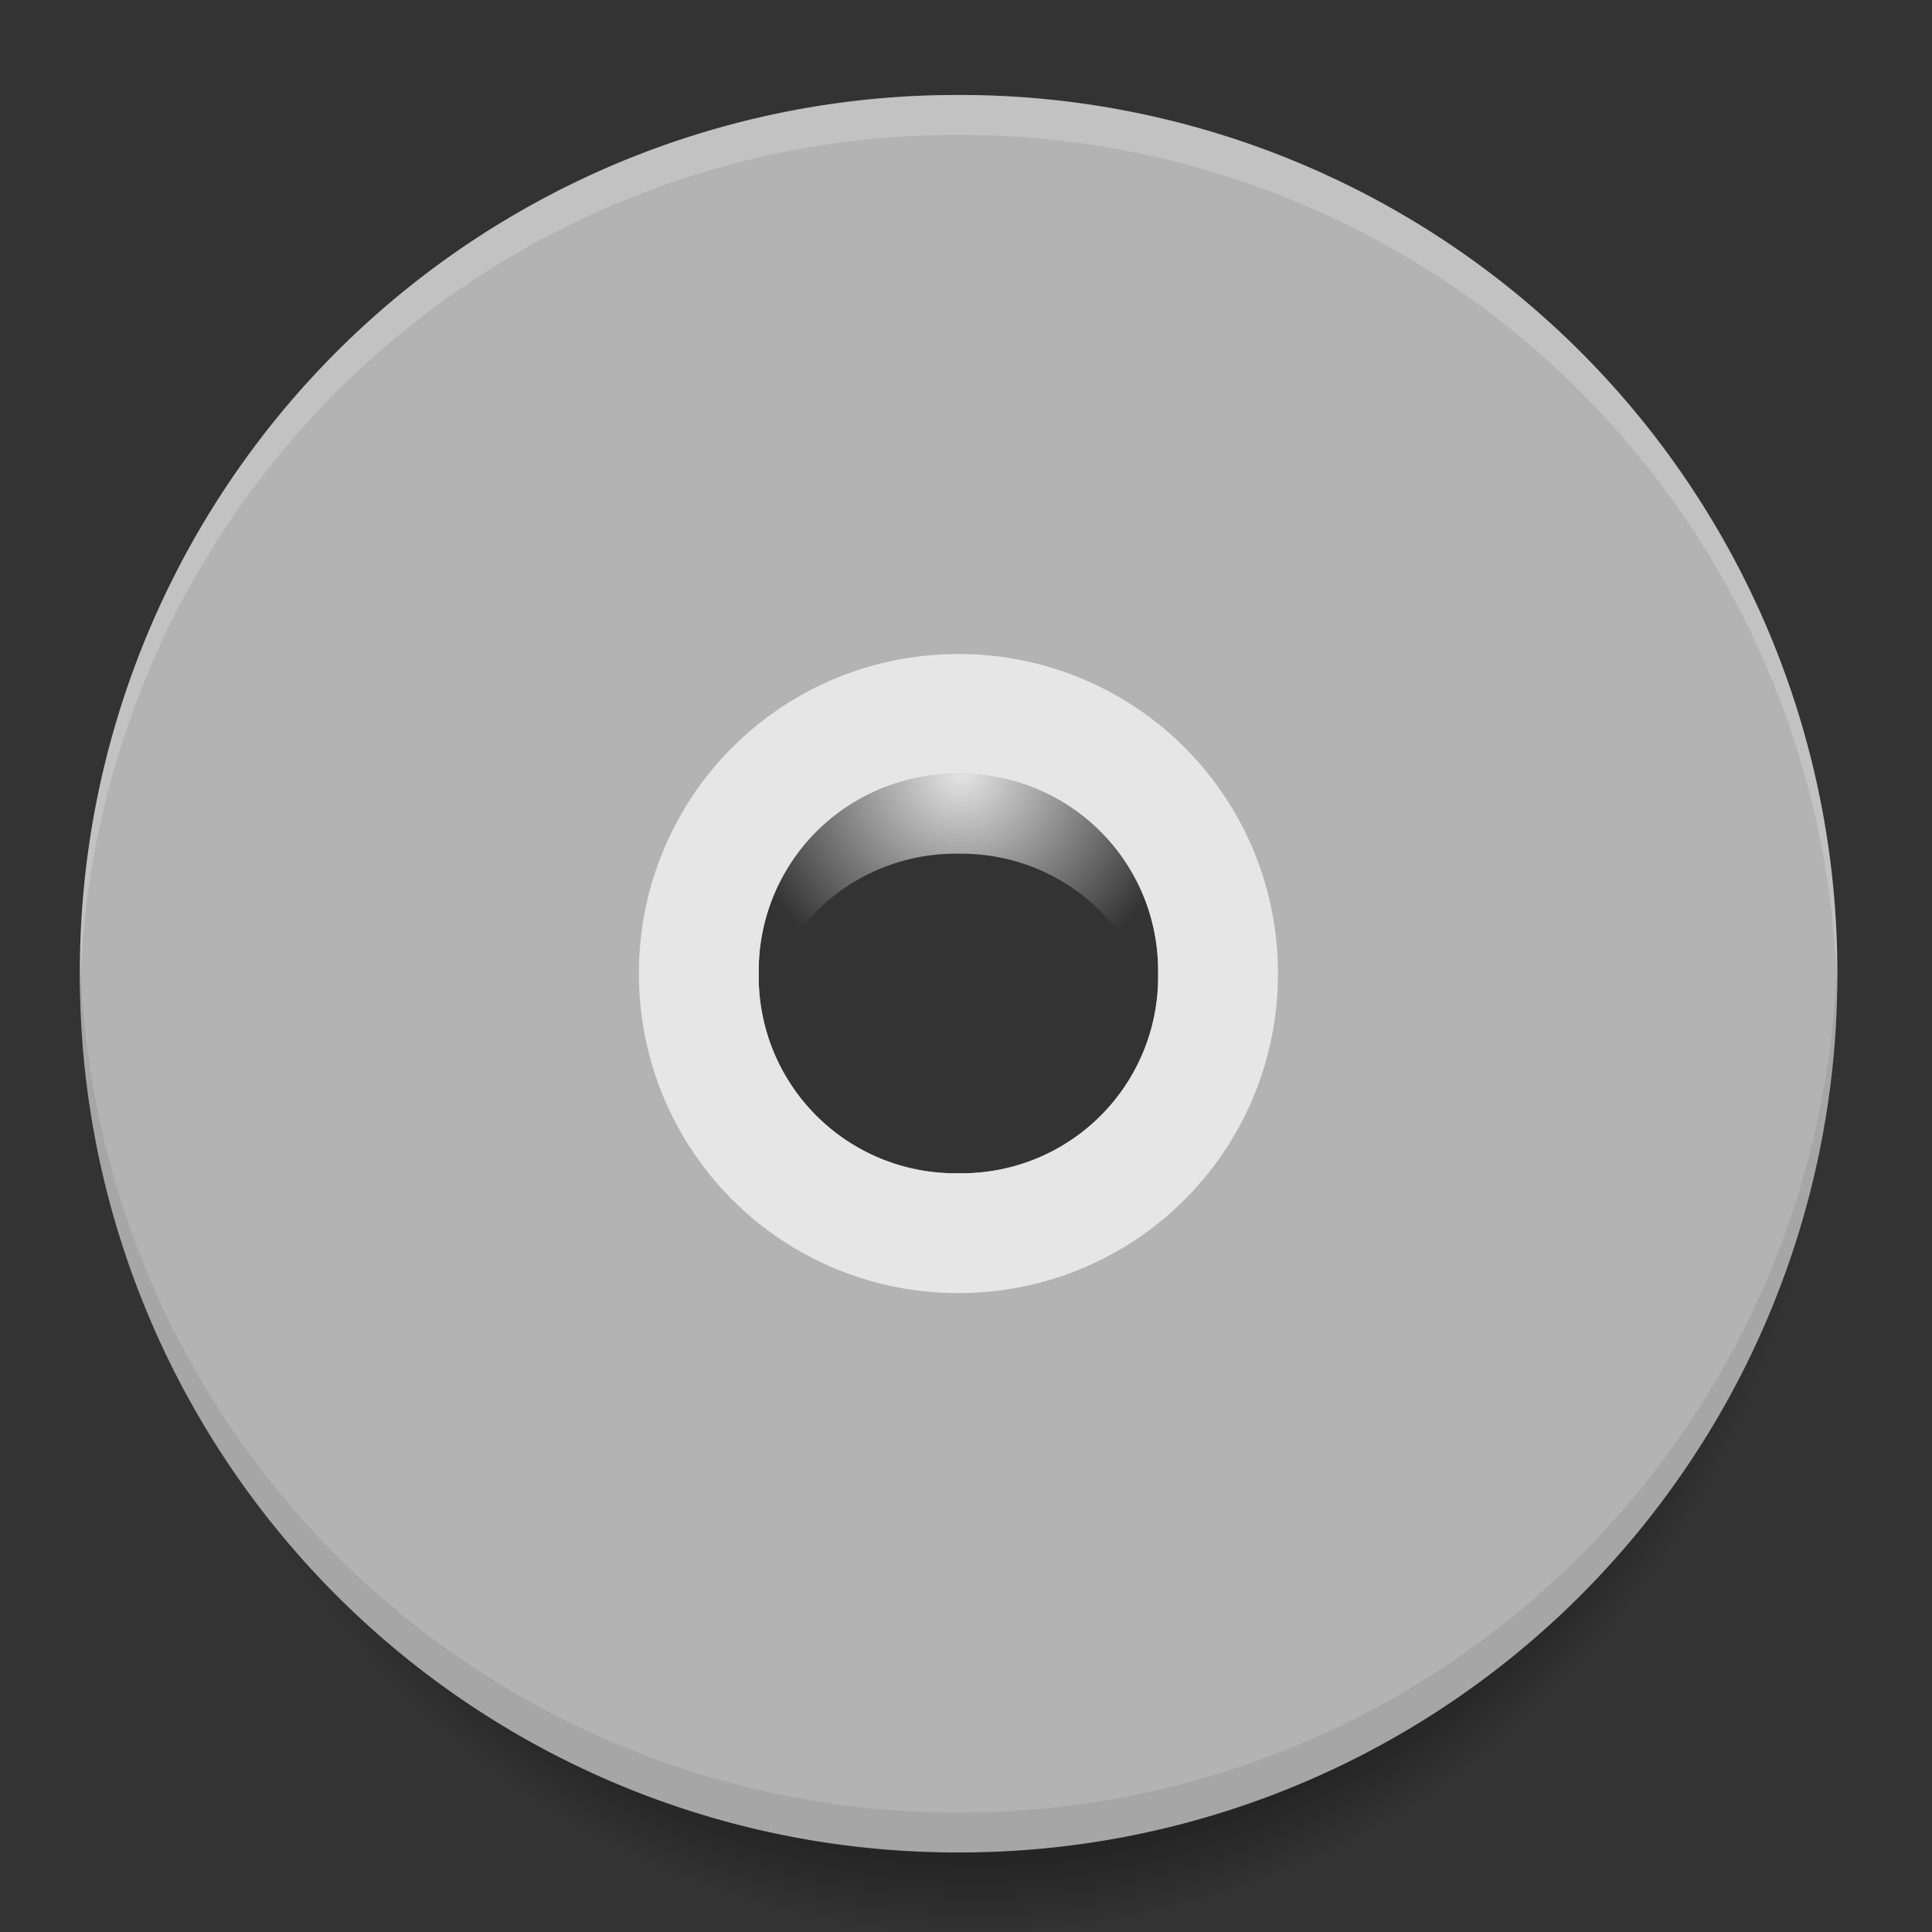 <svg xmlns="http://www.w3.org/2000/svg" width="32" height="32" viewBox="0 0 24 24"><rect x="0" y="0" width="24" height="24" fill="#333333" stroke="none"/><defs><radialGradient id="a" gradientUnits="userSpaceOnUse" cx="254" cy="-9.916" fx="254" fy="-9.916" r="84.667" gradientTransform="rotate(134.998 8.105 5.365) scale(.033)"><stop offset="0" stop-color="#e6e6e6"/><stop offset="1" stop-color="#e6e6e6" stop-opacity="0"/></radialGradient><radialGradient id="b" gradientUnits="userSpaceOnUse" cx="960" cy="595.12" fx="960" fy="595.12" r="880" gradientTransform="matrix(0 .013 -.012 0 19.289 .142)"><stop offset="0" stop-color="#bc5fd3"/><stop offset=".917" stop-opacity=".275"/><stop offset="1" stop-opacity="0"/></radialGradient></defs><path d="M11.906 9.117a3.96 3.96 0 0 0-3.969 3.969 3.96 3.96 0 0 0 3.97 3.969 3.96 3.96 0 0 0 3.968-3.97 3.96 3.96 0 0 0-3.969-3.968zm-.031 1.488h.063c1.359 0 2.449 1.094 2.449 2.45v.062a2.44 2.44 0 0 1-2.45 2.45h-.062a2.443 2.443 0 0 1-2.45-2.45v-.062a2.446 2.446 0 0 1 2.45-2.45zm0 0" fill="url(#a)"/><path d="M11.906 1.18A10.89 10.89 0 0 0 .992 12.094a10.893 10.893 0 0 0 10.914 10.918 10.896 10.896 0 0 0 10.918-10.918A10.893 10.893 0 0 0 11.906 1.18zm-.031 8.433h.063c1.359 0 2.449 1.094 2.449 2.45v.062a2.44 2.44 0 0 1-2.45 2.45h-.062a2.443 2.443 0 0 1-2.45-2.45v-.063a2.446 2.446 0 0 1 2.45-2.449zm0 0" fill="#b3b3b3"/><path d="M11.906 1.18A10.89 10.89 0 0 0 .996 12.344a10.886 10.886 0 0 1 10.91-10.668A10.892 10.892 0 0 1 22.82 12.344c0-.082.004-.164.004-.25A10.893 10.893 0 0 0 11.906 1.18zm0 0" fill="#fff" fill-opacity=".196"/><path d="M11.906 23.012A10.893 10.893 0 0 1 .996 11.848a10.889 10.889 0 0 0 10.91 10.668A10.895 10.895 0 0 0 22.82 11.848c0 .082.004.164.004.246a10.896 10.896 0 0 1-10.918 10.918zm0 0" fill-opacity=".078"/><path d="M1.004 12.59a10.893 10.893 0 0 0 10.902 11.414A10.896 10.896 0 0 0 22.813 12.59a10.892 10.892 0 0 1-10.907 10.422A10.891 10.891 0 0 1 1.004 12.59zm0 0" fill="url(#b)"/><path d="M11.906 8.125a3.96 3.96 0 0 0-3.969 3.969 3.96 3.96 0 0 0 3.97 3.969 3.96 3.96 0 0 0 3.968-3.97 3.96 3.96 0 0 0-3.969-3.968zm-.031 1.488h.063c1.359 0 2.449 1.094 2.449 2.45v.062a2.44 2.44 0 0 1-2.45 2.45h-.062a2.443 2.443 0 0 1-2.45-2.45v-.063a2.446 2.446 0 0 1 2.45-2.449zm0 0" fill="#e6e6e6"/></svg>